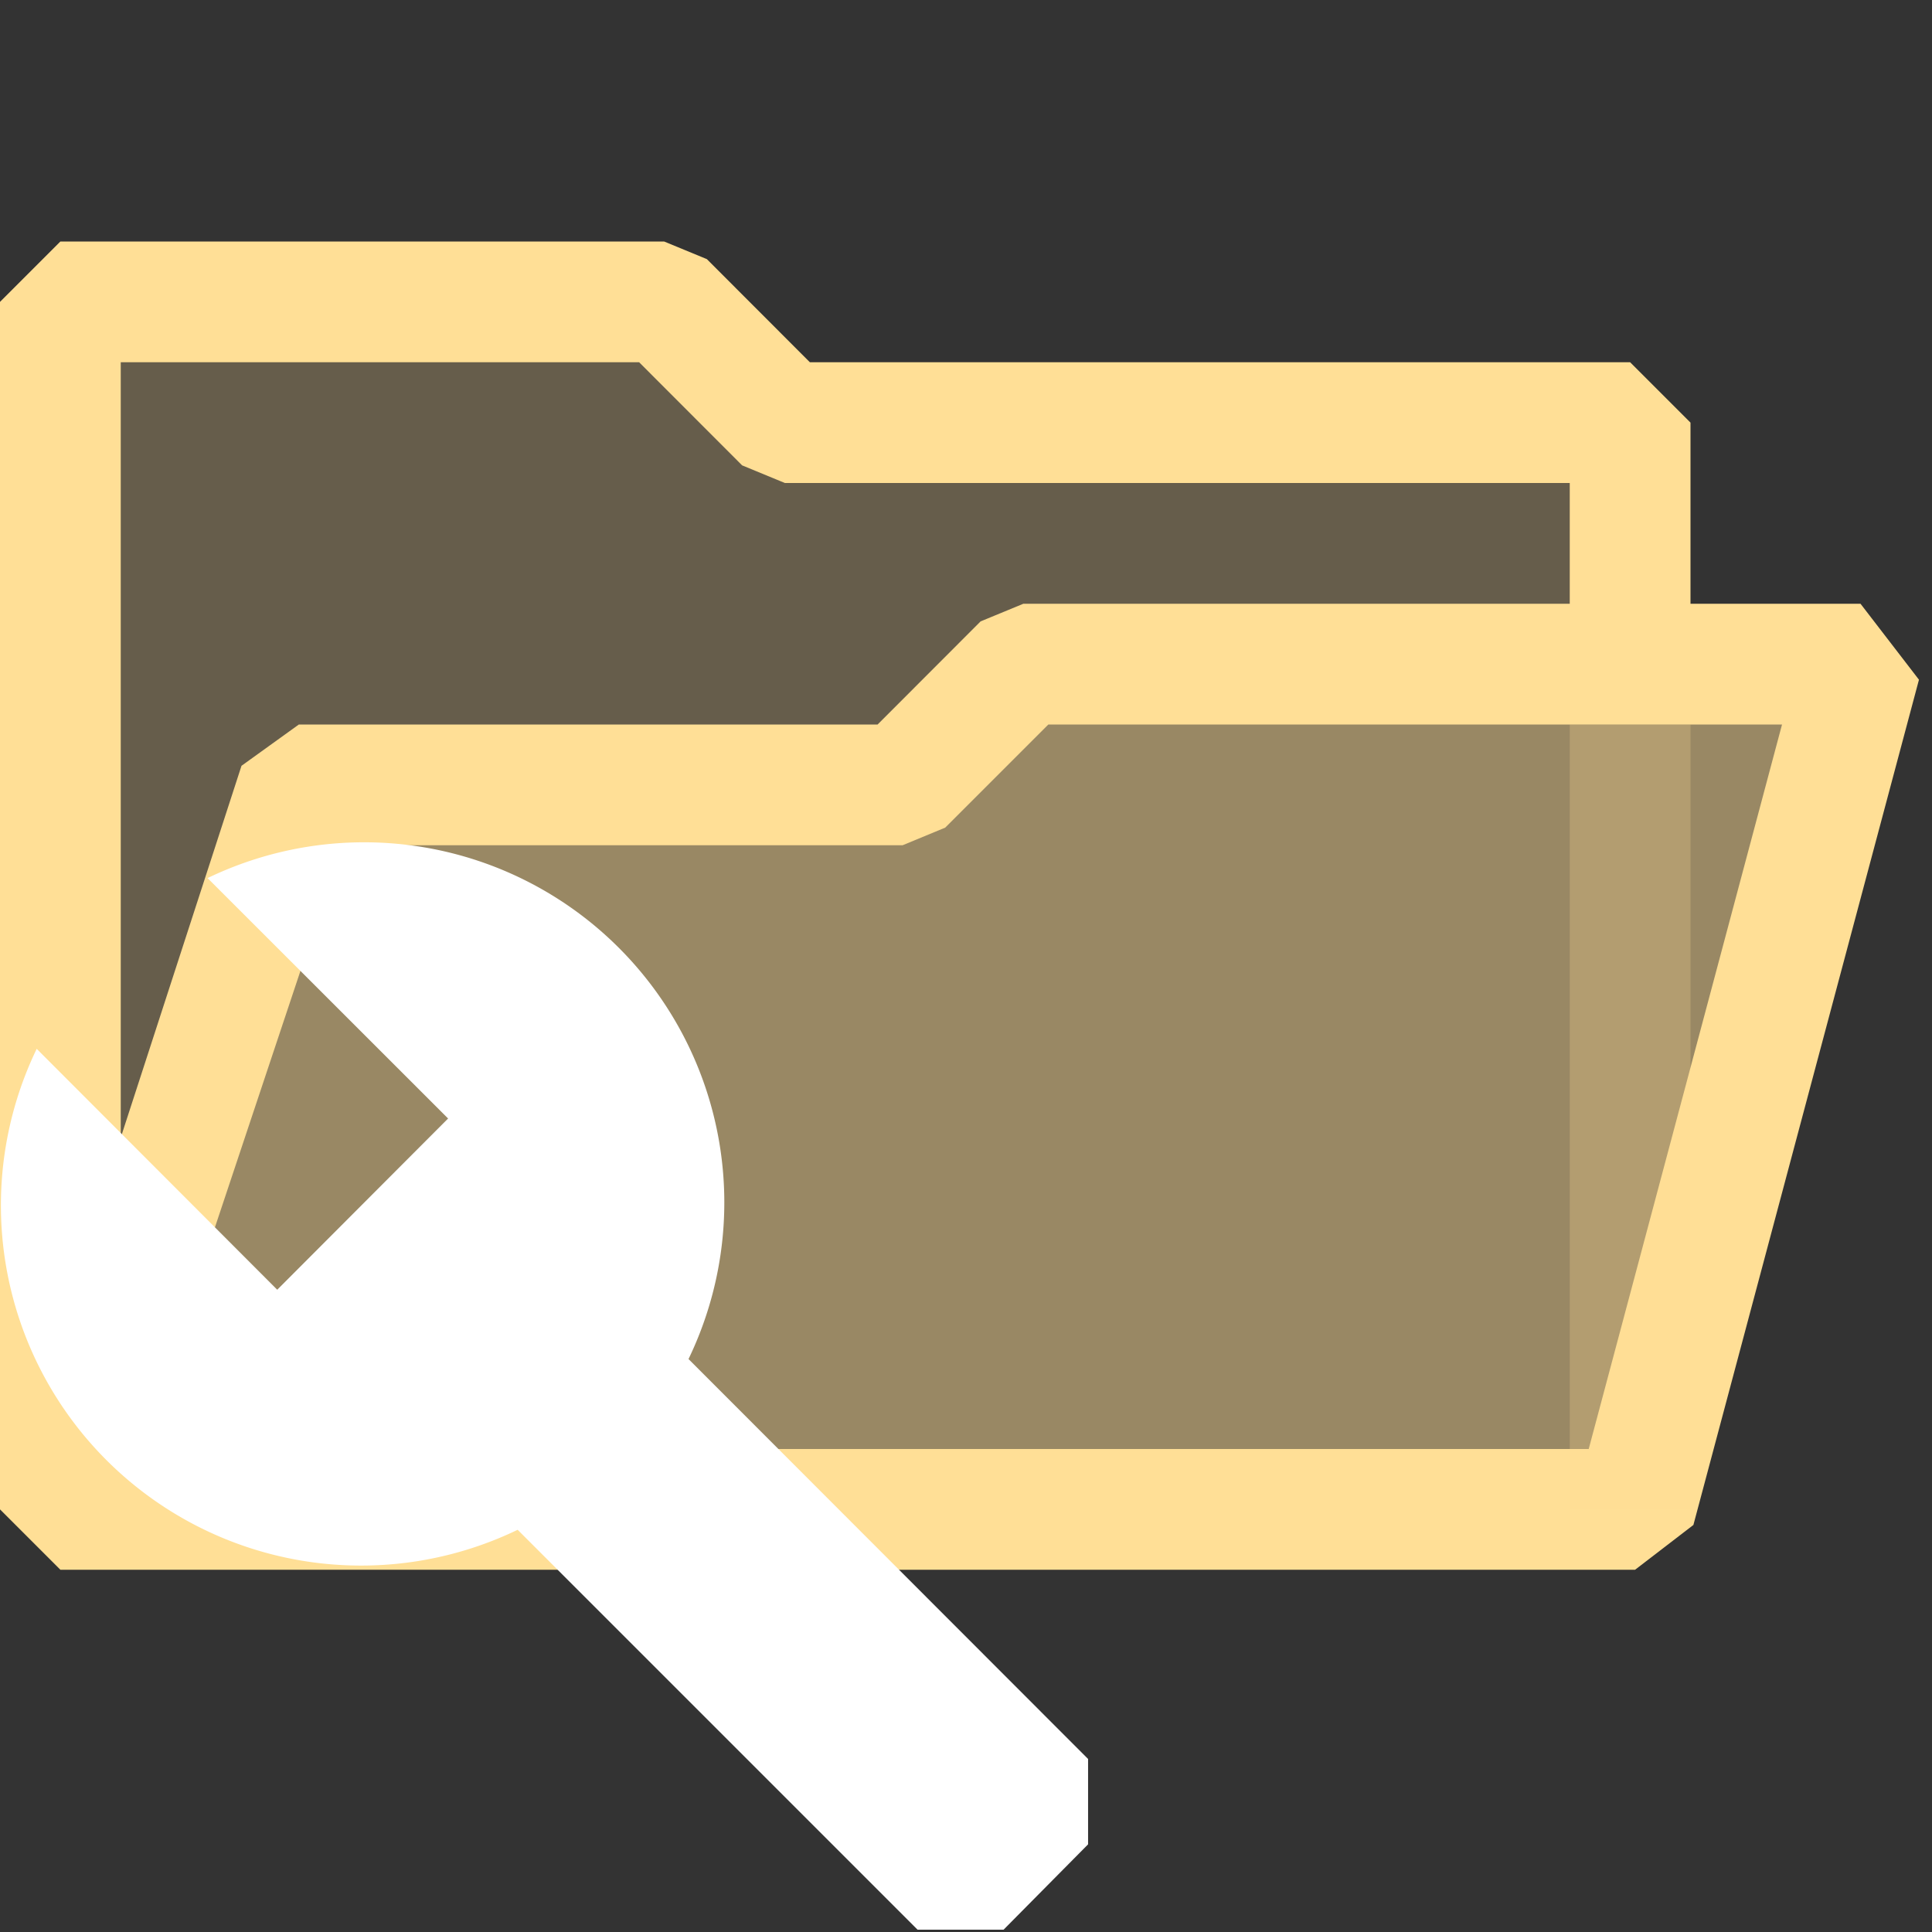 <?xml version="1.0" encoding="UTF-8" standalone="no"?>
<svg
   viewBox="0 0 16 16"
   version="1.1"
   id="svg5"
   sodipodi:docname="FolderOpen_16x.svg"
   xml:space="preserve"
   inkscape:version="1.3.2 (091e20e, 2023-11-25, custom)"
   xmlns:inkscape="http://www.inkscape.org/namespaces/inkscape"
   xmlns:sodipodi="http://sodipodi.sourceforge.net/DTD/sodipodi-0.dtd"
   xmlns="http://www.w3.org/2000/svg"
   xmlns:svg="http://www.w3.org/2000/svg"><rect x="0" y="0" width="16" height="16" fill="#333333" stroke="none"/><sodipodi:namedview
     id="namedview5"
     pagecolor="#252526"
     bordercolor="#000000"
     borderopacity="0.25"
     inkscape:showpageshadow="2"
     inkscape:pageopacity="0.0"
     inkscape:pagecheckerboard="0"
     inkscape:deskcolor="#d1d1d1"
     inkscape:zoom="17.567184"
     inkscape:cx="3.9847024"
     inkscape:cy="16.280355"
     inkscape:window-width="1450"
     inkscape:window-height="1020"
     inkscape:window-x="452"
     inkscape:window-y="0"
     inkscape:window-maximized="0"
     inkscape:current-layer="svg5" /><defs
     id="defs1"><style
       id="style1">.canvas{fill: none; opacity: 0;}.light-yellow-10{fill: #996f00; opacity: 0.1;}.light-yellow-25{fill: #996f00; opacity: 0.25;}.light-yellow{fill: #996f00; opacity: 1;}</style><style
       id="style1-0">.canvas{fill: none; opacity: 0;}.light-yellow-10{fill: #996f00; opacity: 0.1;}.light-yellow{fill: #996f00; opacity: 1;}</style><style
       id="style1-2">.canvas{fill: none; opacity: 0;}.light-yellow-10{fill: #996f00; opacity: 0.1;}.light-yellow{fill: #996f00; opacity: 1;}</style><style
       id="style1-7">.canvas{fill: none; opacity: 0;}.light-defaultgrey-10{fill: #FFFFFF; opacity: 0.1;}.light-defaultgrey{fill: #FFFFFF; opacity: 1;}.cls-1{opacity:0.75;}</style></defs><title
     id="title1">IconLightFolderOpened</title><g
     id="canvas"
     style="fill:none;opacity:0;"><path
       d="M16,16H0V0H16Z"
       style="fill:none;opacity:0;"
       id="path1" /></g><g
     id="level-1"
     style="fill:#ffdf96;fill-opacity:1"><path
       d="M13.5,3.5v2h-5l-1,1h-5l-2,6V2.5h5l1,1Z"
       style="fill:#ffdf96;opacity:0.25;fill-opacity:1"
       id="path2" /><path
       d="M8.5,5.5h7l-2,7H.5l2-6h5Z"
       style="fill:#ffdf96;opacity:0.5;fill-opacity:1"
       id="path3" /><path
       d="M15.408,5H14V3.5L13.5,3H6.707l-.853-.854L5.5,2H.5L0,2.5v10l.5.5H13.541l.483-.371,1.868-7ZM1,3H5.293l.853.854L6.5,4H13V5H8.475l-.354.146L7.268,6H2.475L2,6.342,1,9.421Zm12.157,9H1.168L2.835,7h4.64l.353-.146L8.682,6h6.076Z"
       style="fill:#ffdf96;opacity:1;fill-opacity:1"
       id="path4" /><path
       d="M14,12.5H13V6h1Z"
       style="fill:#ffdf96;opacity:0.25;fill-opacity:1"
       id="path5" /></g><g
     id="g2"
     transform="translate(-0.003,0.011)"><g
       id="g1"
       transform="translate(0.014,-0.03)"><g
         id="canvas-6"
         style="opacity:0;fill:none"><path
           d="M 16,16 H 0 V 0 h 16 z"
           style="opacity:0;fill:none"
           id="path1-1" /></g><g
         id="level-1-4"><g
           style="opacity:0.75"
           id="g3" /><path
           d="M 0.293,8.705 2.285,10.7 3.7,9.282 1.708,7.291 a 2.983,2.983 0 0 1 3.983,3.983 L 9,14.586 v 0.707 L 8.3,16 H 7.588 L 4.276,12.688 A 2.983,2.983 0 0 1 0.293,8.705 Z"
           style="opacity:1;fill:#FFFFFF"
           id="path4-8" /></g></g></g></svg>

